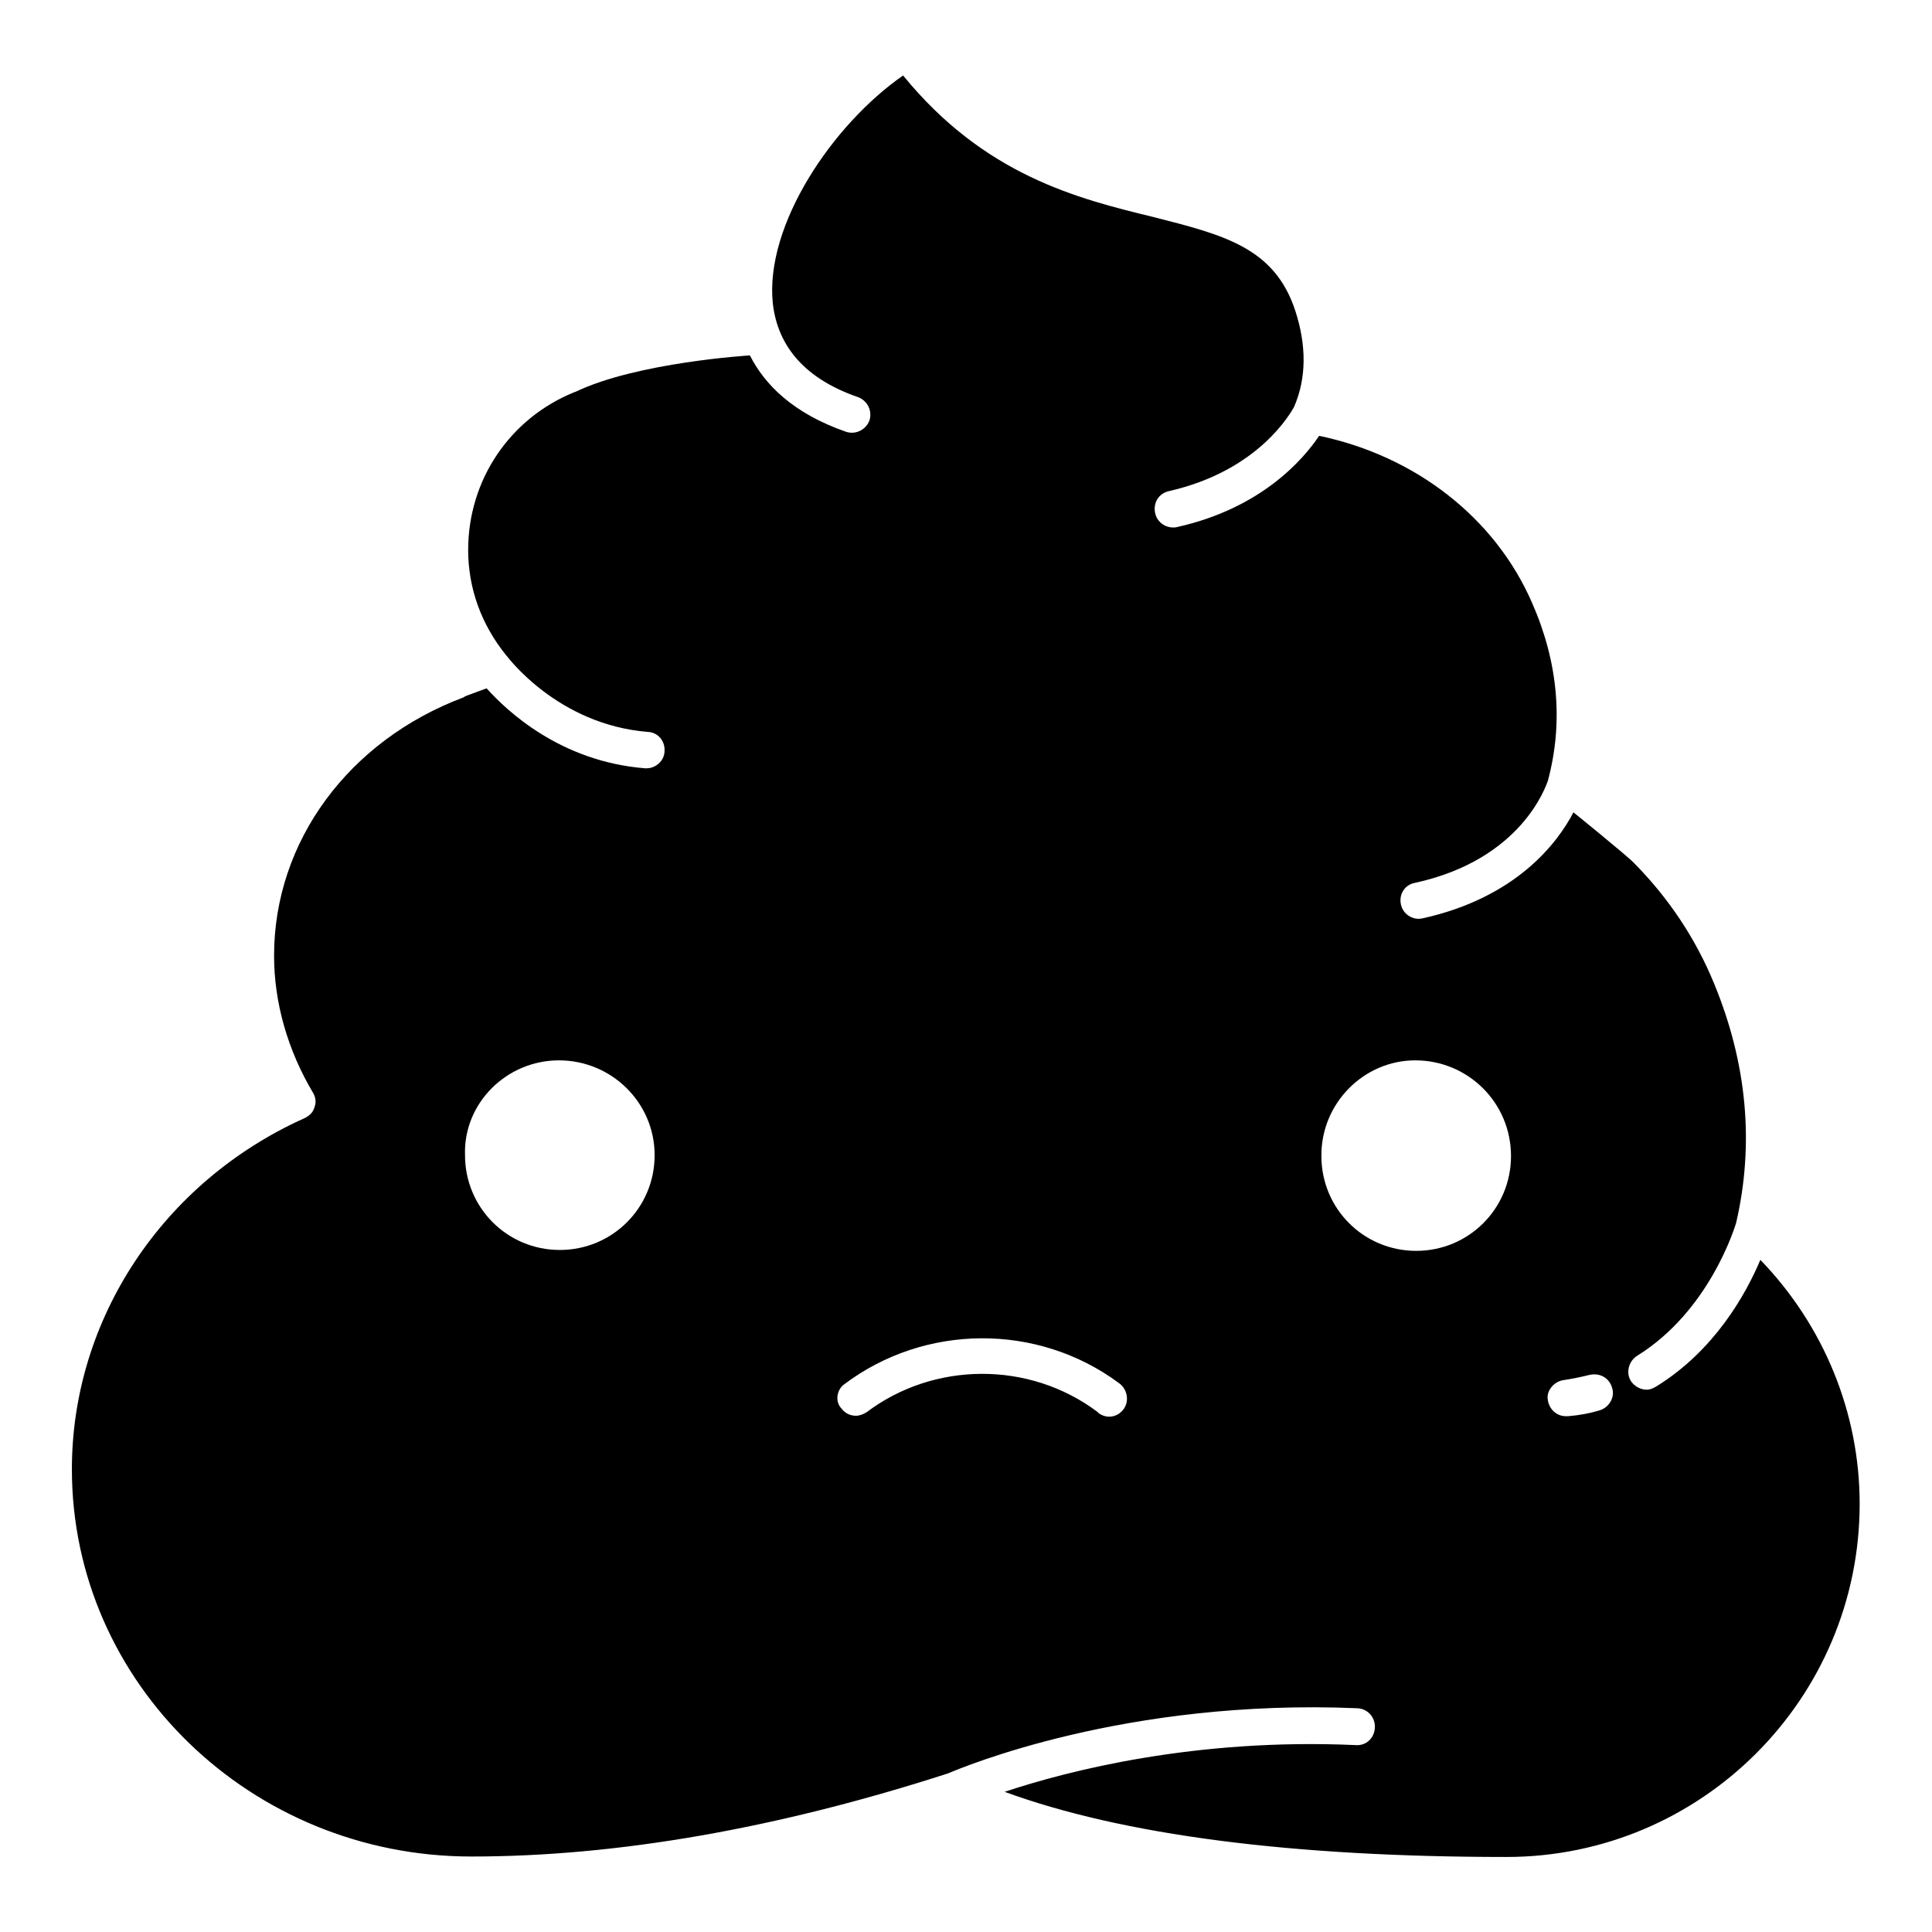 <svg xmlns="http://www.w3.org/2000/svg" viewBox="0 0 430 430" comment="discasset/1.2">
    
    <path className="undefined" color="undefined" d="M187.9,308.1c17.9-13.5,43-13.7,61.1-0.3c1.9,1.3,2.4,4,1.1,5.8s-3.7,2.3-5.6,0.9l-0.3-0.3 c-15.1-11.3-36.3-11.2-51.3,0.1c-0.8,0.5-1.6,0.8-2.4,0.8c-1.2,0-2.4-0.5-3.2-1.6C185.8,312,186.2,309.3,187.9,308.1 M124.4,236 c11.7,0,21.3,9.4,21.3,21.1s-9.4,21.1-21.1,21.1c-11.7,0-21.1-9.4-21.1-21.1C103.1,245.6,112.7,236,124.4,236 M315,236 c11.7,0,21.3,9.4,21.3,21.3c0,11.7-9.4,21.1-21.1,21.1s-21.1-9.4-21.1-21.1C294,245.6,303.5,236,315,236 M347.8,307.2 c2-0.3,4-0.7,6-1.2c2.3-0.5,4.4,0.7,5,2.9c0.7,2.1-0.7,4.4-2.8,5c-2.3,0.7-4.6,1.1-7,1.3c-0.1,0-0.3,0-0.5,0c-2,0-3.7-1.5-4-3.6 C344.1,309.7,345.7,307.6,347.8,307.2 M128.1,87.2l-0.3,0.1c-14.3,5.8-23.6,19.5-23.6,35.1c0,8.5,2.9,16.6,8.5,23.5 c0,0,0,0.1,0.1,0.1l0,0c0.1,0.1,11.3,15.3,31.4,16.9c2.3,0.1,3.9,2.1,3.7,4.4c-0.1,2.1-2,3.7-4,3.7c-0.1,0-0.3,0-0.3,0 c-18.9-1.5-30.8-12.8-35.3-17.8l-4.6,1.7c-0.1,0.1-0.3,0.1-0.5,0.3c-25.6,9.6-42.2,32.1-42.2,57.5c0,10.6,3.1,21.1,8.6,30.4 c0.7,1.1,0.8,2.3,0.4,3.3c-0.3,1.2-1.2,2-2.3,2.5C36.2,263.1,16,293.6,16,327c0,47.6,39.9,86.2,88.9,86.2c32.4,0,68-6.2,106.1-18.5 c3.1-1.3,39.5-16.7,91.1-14.5c2.3,0.1,4,2,3.9,4.3c-0.1,2.3-1.9,4.1-4.3,3.9c-35.6-1.6-64,5.7-78.1,10.4 c26.2,9.6,63.8,14.5,111.7,14.5c43.3,0,78.6-35.2,78.6-78.6c0-20.3-8-39.7-22.1-54.3c-3.2,7.6-10.2,20.2-23.2,28.2 c-0.7,0.4-1.3,0.7-2.1,0.7c-1.3,0-2.7-0.7-3.5-1.9c-1.2-1.9-0.5-4.4,1.3-5.6c16.2-10,21.8-28.7,22.1-29.6 c4.1-17.7,2.4-35.6-4.9-53.3c-4.1-10-10.1-19-17.8-26.8c-1.5-1.6-13.5-11.3-13.5-11.3c-3.6,6.9-12.8,19-33.6,23.6 c-0.3,0-0.5,0.1-0.8,0.1c-1.9,0-3.6-1.3-4-3.2c-0.5-2.3,0.9-4.4,3.1-4.8c23.9-5.2,29.2-21.7,29.6-22.7c3.5-13,2.3-26.4-3.5-39.6 c-8.2-18.9-25.9-32.7-47.4-37.2c-3.5,5.2-12.8,16.1-31.6,20.3c-0.3,0.1-0.7,0.1-0.9,0.1c-1.9,0-3.6-1.3-4-3.2 c-0.5-2.3,0.8-4.4,3.1-4.9c20.2-4.6,27.2-17.7,27.8-18.7c2.8-6.4,2.8-13.7,0.3-21.4c-4.6-14.1-15.9-16.9-31.6-20.9 c-16.9-4.1-37.6-9.3-55.7-31.5c-15.7,10.9-30.8,33.3-29,50.7c1.1,9.8,7.4,16.9,19,20.9c2.1,0.8,3.2,3.1,2.5,5.2 c-0.8,2.1-3.1,3.2-5.2,2.5c-11.8-4.1-18.1-10.5-21.4-17C167,79.1,141.9,80.6,128.1,87.2z"/>
</svg>